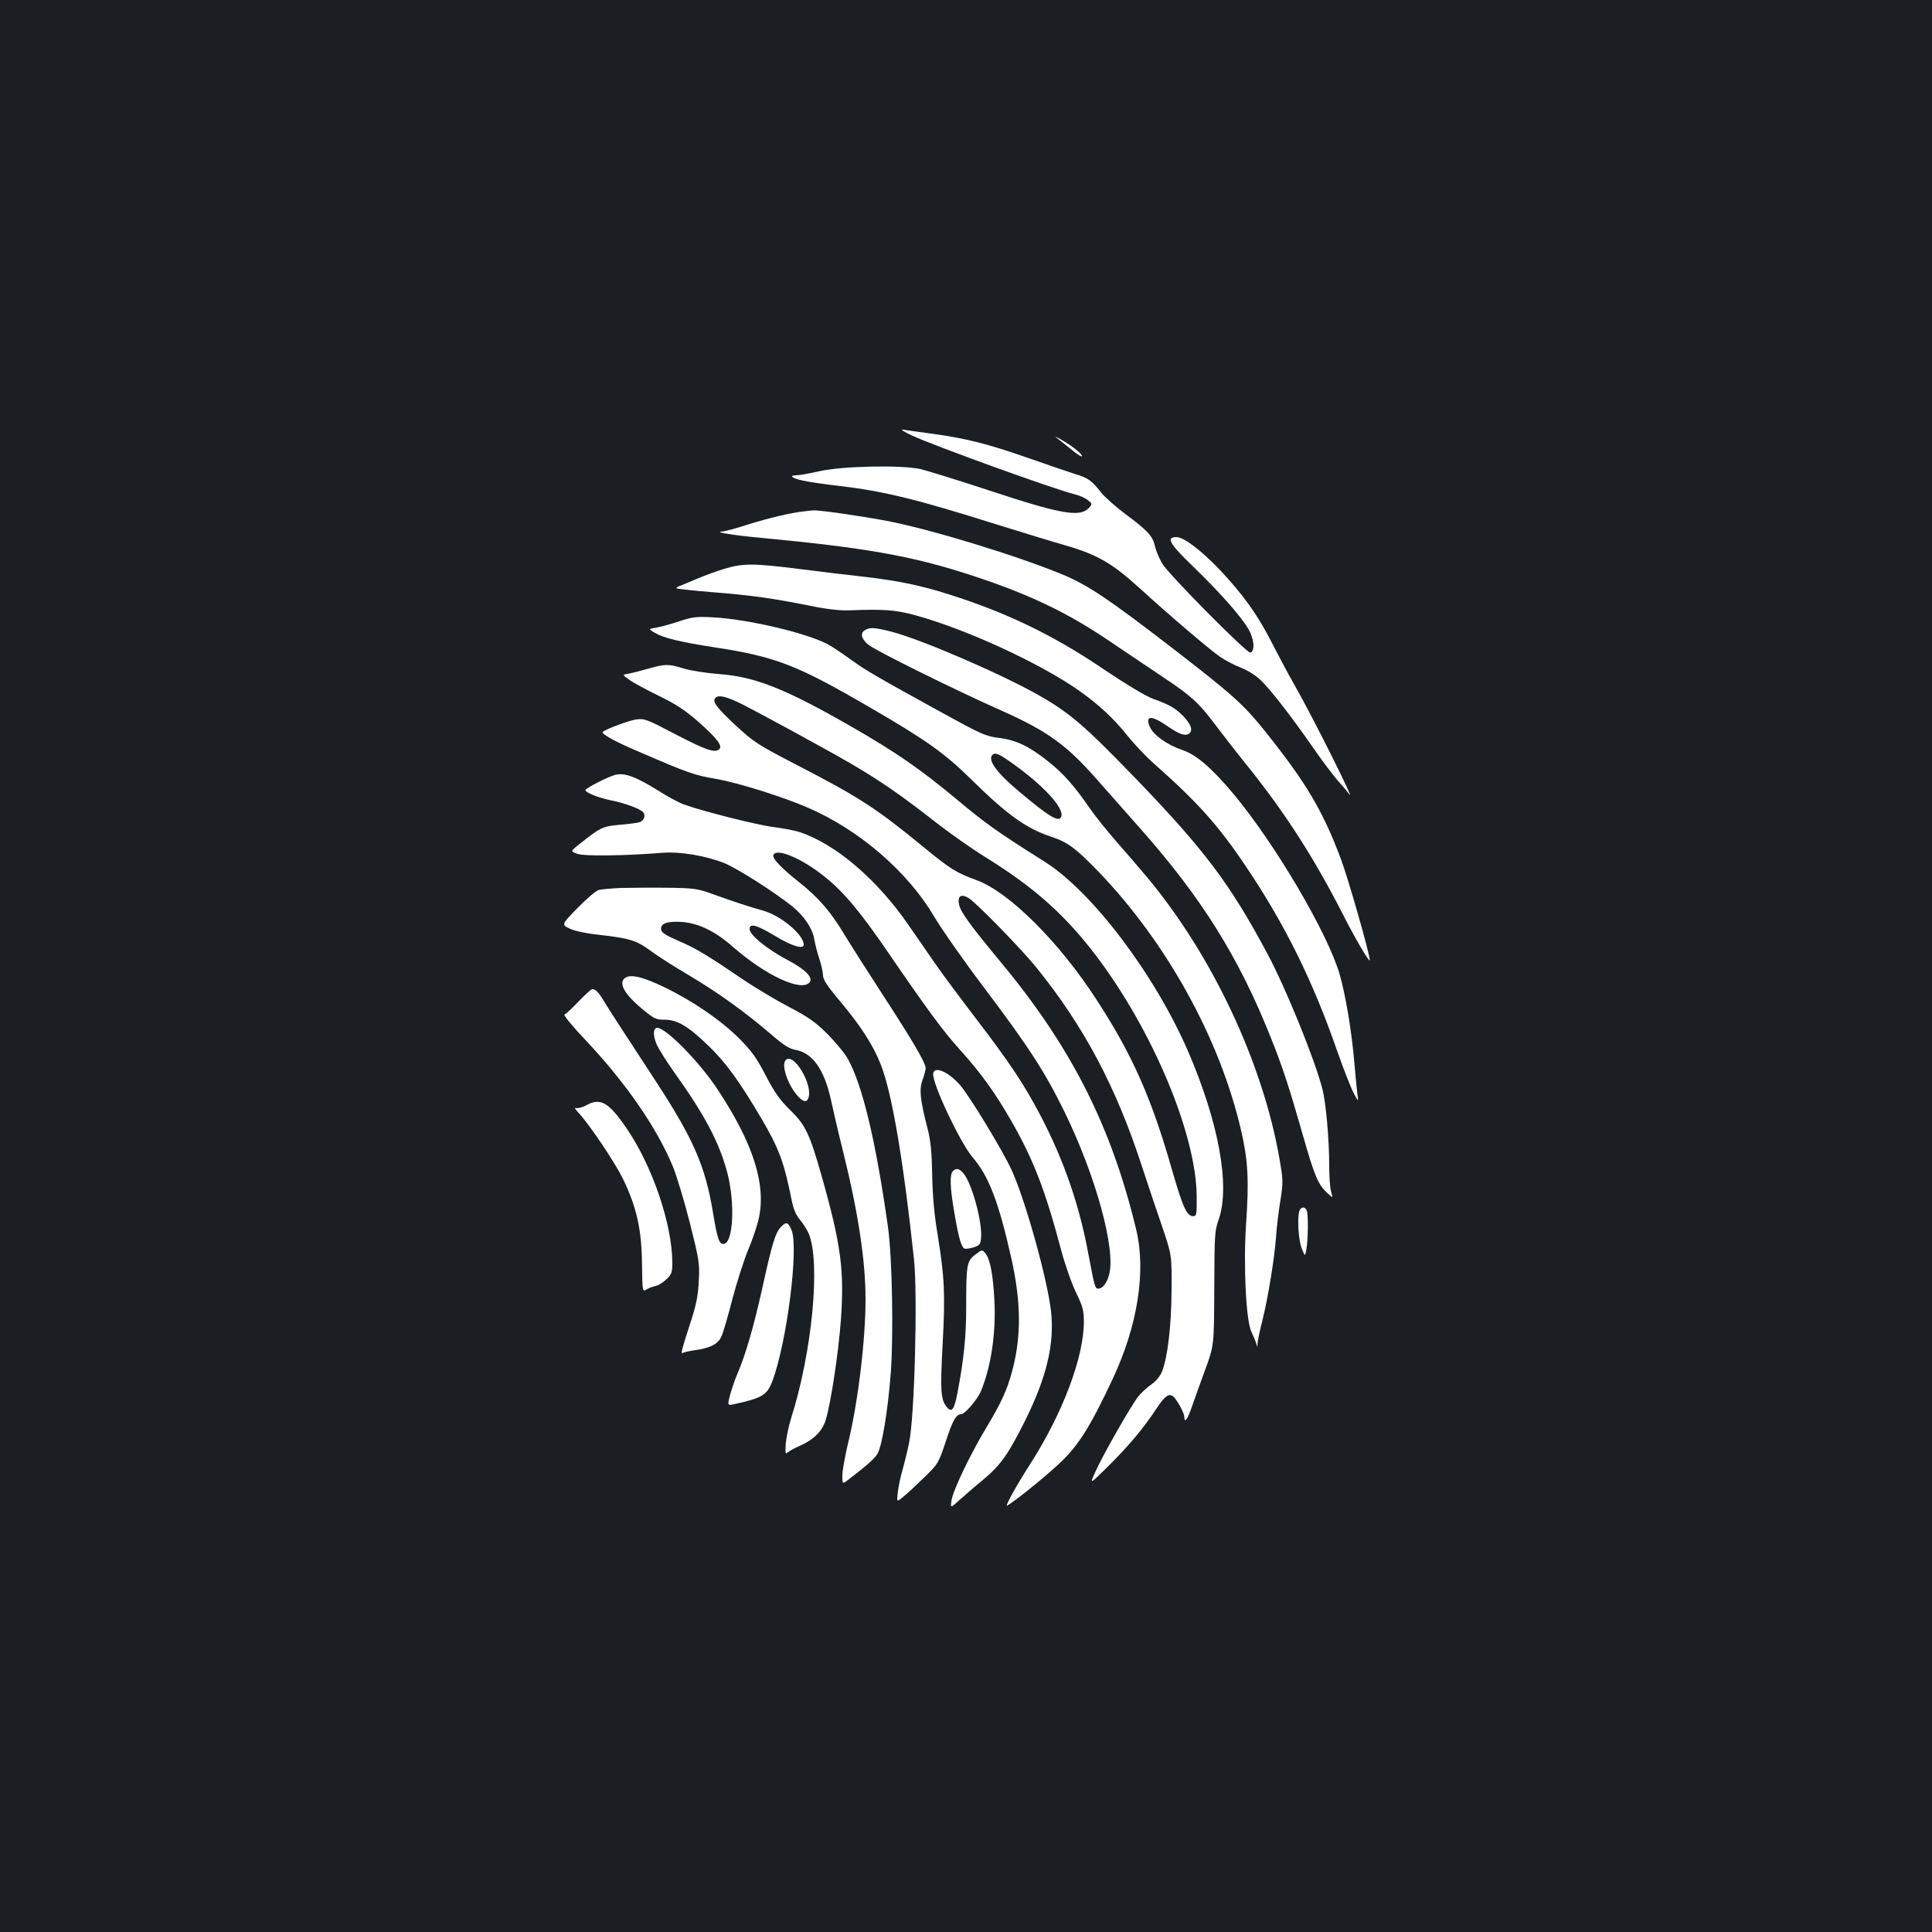 <?xml version="1.0" standalone="no"?>
<!DOCTYPE svg PUBLIC "-//W3C//DTD SVG 20010904//EN"
 "http://www.w3.org/TR/2001/REC-SVG-20010904/DTD/svg10.dtd">
<svg version="1.0" xmlns="http://www.w3.org/2000/svg"
 width="1000pt" height="1000pt" viewBox="0 0 1000 1000"
 preserveAspectRatio="xMidYMid meet">
<rect width="100%" height="100%" fill="#1b1f23"/>
<g transform="translate(0,1000) scale(0.1,-0.1)"
fill="#ffffff" stroke="none">
<path d="M4720 7746 c111 -52 732 -277 841 -304 26 -6 57 -20 70 -31 23 -18
23 -20 6 -39 -47 -51 -141 -35 -525 92 -158 52 -314 100 -347 108 -100 22
-398 16 -519 -10 -54 -12 -109 -22 -122 -22 -44 0 -25 -16 34 -28 31 -7 115
-19 185 -27 231 -27 402 -69 817 -200 129 -40 285 -88 345 -105 177 -51 249
-93 400 -230 144 -132 357 -313 409 -349 26 -18 75 -44 109 -57 37 -15 79 -41
105 -67 51 -50 157 -186 272 -352 46 -66 102 -140 124 -165 23 -25 49 -56 59
-70 40 -58 -187 397 -283 565 -32 55 -85 156 -120 224 -71 139 -145 242 -262
367 -101 106 -190 174 -229 174 -55 0 -36 -34 82 -148 138 -133 252 -261 290
-327 31 -52 36 -114 11 -123 -17 -5 -424 405 -457 462 -15 26 -32 66 -37 89
-11 52 -38 81 -154 167 -49 37 -106 87 -125 111 -49 63 -66 75 -139 97 -36 12
-144 48 -240 82 -204 72 -329 103 -495 125 -66 9 -133 18 -150 21 -17 3 2 -10
45 -30z"/>
<path d="M5470 7733 c13 -10 48 -37 77 -61 29 -24 53 -39 53 -33 0 13 -53 55
-110 87 -25 14 -34 17 -20 7z"/>
<path d="M4160 7353 c-67 -7 -185 -35 -292 -69 -59 -19 -118 -35 -130 -35 -48
-3 62 -20 212 -34 520 -49 767 -92 1060 -187 305 -98 512 -196 735 -348 83
-56 206 -139 275 -185 144 -95 187 -135 267 -242 32 -43 105 -137 163 -209
202 -251 349 -480 501 -777 67 -132 140 -255 139 -236 -2 37 -111 420 -150
524 -93 248 -179 393 -388 655 -114 143 -172 195 -490 440 -323 249 -429 320
-559 375 -234 97 -679 234 -913 279 -132 25 -359 58 -383 54 -7 0 -28 -3 -47
-5z"/>
<path d="M3750 7056 c-41 -12 -106 -36 -145 -53 -38 -16 -79 -33 -89 -37 -10
-3 -17 -9 -14 -11 3 -3 85 -12 184 -20 203 -16 322 -33 509 -71 89 -18 154
-25 205 -23 174 7 235 2 332 -24 266 -72 652 -250 855 -393 100 -71 178 -143
247 -230 36 -45 100 -113 143 -150 223 -198 330 -317 472 -529 201 -298 347
-593 474 -960 31 -88 68 -182 82 -210 27 -50 27 -50 21 -10 -3 22 -10 96 -16
165 -13 157 -45 349 -76 457 -62 213 -333 674 -549 933 -113 135 -194 205
-268 229 -77 26 -149 78 -166 120 -25 59 9 60 94 1 61 -42 89 -51 110 -37 22
17 9 51 -36 96 -40 38 -65 53 -151 84 -38 14 -136 73 -248 148 -266 181 -509
298 -810 393 -143 46 -267 71 -440 91 -74 8 -224 26 -333 40 -240 30 -290 30
-387 1z"/>
<path d="M3515 6784 c-44 -15 -98 -29 -120 -33 -40 -6 -40 -6 -5 -27 45 -26
131 -47 305 -74 320 -49 427 -90 810 -313 294 -171 384 -235 526 -375 186
-183 283 -251 413 -294 82 -27 125 -59 241 -179 357 -371 632 -872 740 -1345
35 -151 40 -256 25 -474 -15 -216 -1 -509 28 -565 8 -16 18 -41 23 -55 7 -25
7 -25 8 -2 1 13 12 67 26 121 29 117 61 314 70 431 3 47 13 130 22 185 15 96
15 105 -5 220 -86 493 -346 1047 -681 1450 -36 43 -108 127 -159 185 -51 58
-116 139 -144 180 -77 112 -134 177 -214 240 -96 77 -166 110 -255 121 -67 8
-91 19 -293 130 -347 191 -391 217 -468 272 -40 29 -89 62 -109 74 -96 60
-423 139 -614 148 -78 4 -101 2 -170 -21z m1711 -725 c169 -118 284 -241 267
-286 -12 -32 -63 -1 -230 140 -107 91 -152 155 -126 180 13 13 30 7 89 -34z"/>
<path d="M4478 6739 c-27 -15 -21 -44 15 -75 35 -30 451 -236 697 -345 232
-104 331 -175 488 -354 53 -60 153 -173 221 -250 322 -363 515 -673 680 -1089
60 -150 95 -257 165 -503 60 -210 78 -253 125 -297 31 -29 31 -29 21 5 -6 19
-10 79 -10 134 0 136 -17 328 -35 397 -38 151 -190 524 -283 698 -196 367
-328 542 -690 917 -259 268 -337 335 -500 427 -195 110 -607 288 -760 327 -84
21 -109 23 -134 8z"/>
<path d="M3355 6539 c-38 -11 -85 -23 -102 -26 -33 -5 -33 -5 5 -32 20 -15 89
-52 153 -83 90 -44 135 -74 205 -135 100 -89 128 -127 104 -143 -25 -17 -69
-1 -229 82 -143 75 -156 80 -198 74 -37 -5 -153 -48 -173 -64 -11 -9 62 -50
180 -100 266 -115 292 -124 409 -144 116 -21 343 -92 476 -150 265 -115 515
-332 650 -562 39 -65 155 -232 260 -370 232 -308 314 -435 415 -641 162 -332
266 -711 231 -842 -12 -45 -34 -73 -56 -73 -17 0 -19 7 -50 171 -47 258 -127
491 -250 726 -83 159 -162 277 -335 503 -78 102 -172 228 -208 280 -36 52 -99
144 -141 204 -163 236 -375 416 -561 479 -25 8 -86 20 -135 26 -83 10 -361 80
-465 117 -25 9 -83 40 -130 70 -121 75 -178 96 -227 83 -39 -11 -153 -69 -153
-79 0 -12 68 -39 125 -51 74 -14 159 -45 174 -63 14 -17 5 -42 -17 -51 -9 -4
-56 -10 -103 -14 -91 -8 -101 -13 -216 -105 -41 -33 -41 -33 -3 -46 37 -12
237 -10 440 6 91 7 222 -15 318 -53 67 -27 254 -146 350 -222 64 -51 108 -117
117 -174 4 -23 15 -68 26 -100 10 -31 19 -70 19 -86 0 -21 22 -55 87 -132 110
-131 175 -233 213 -332 57 -145 117 -500 171 -1007 19 -185 3 -818 -26 -950
-8 -41 -24 -104 -34 -140 -11 -36 -21 -88 -24 -115 -6 -51 -6 -51 31 -20 20
16 69 62 108 100 70 68 72 73 109 183 36 111 54 142 80 142 19 0 84 76 102
119 52 124 79 300 70 470 -7 135 -22 212 -46 243 -18 21 -18 21 -53 -6 -44
-33 -47 -51 -47 -271 0 -153 -12 -269 -45 -444 -17 -89 -30 -105 -56 -73 -31
38 -34 83 -21 324 14 258 10 348 -26 568 -18 108 -26 202 -28 310 -2 117 -8
175 -23 235 -40 154 -45 206 -27 255 9 25 17 53 16 63 0 26 -75 153 -231 392
-75 116 -160 249 -189 297 -71 119 -134 192 -235 272 -93 74 -139 122 -133
140 13 39 144 -15 262 -109 100 -79 187 -183 332 -395 204 -298 286 -409 373
-505 105 -116 181 -221 265 -368 113 -197 175 -357 254 -655 22 -83 57 -184
80 -231 36 -74 41 -94 41 -153 0 -182 -109 -472 -276 -733 -76 -119 -136 -227
-120 -218 61 39 225 173 291 239 86 87 145 184 253 414 130 276 175 559 123
775 -128 534 -335 944 -701 1385 -161 194 -209 261 -216 299 -9 43 10 56 49
33 38 -22 277 -267 353 -362 245 -304 410 -614 544 -1025 29 -88 75 -227 104
-310 51 -150 51 -150 50 -330 -1 -188 -20 -348 -49 -423 -10 -25 -31 -51 -56
-68 -22 -15 -53 -44 -68 -63 -38 -49 -181 -299 -220 -386 -32 -70 -32 -70 59
20 107 105 188 201 255 303 49 74 70 86 96 55 23 -29 49 -80 49 -97 0 -34 17
-13 37 47 12 34 43 121 69 192 48 130 48 130 49 425 1 278 2 299 23 358 60
173 1 499 -157 867 -173 400 -497 829 -744 985 -242 152 -305 197 -457 324
-186 155 -313 243 -545 376 -338 194 -495 257 -682 271 -67 5 -150 18 -185 29
-77 24 -95 24 -183 -1z m480 -181 c103 -52 445 -238 570 -311 149 -87 261
-164 433 -299 73 -57 190 -140 260 -183 257 -159 419 -304 580 -518 292 -388
513 -919 516 -1237 1 -97 -1 -105 -18 -105 -33 0 -54 46 -110 241 -106 371
-205 595 -390 879 -194 300 -454 559 -623 620 -106 39 -133 56 -277 174 -240
197 -328 254 -641 416 -216 112 -230 121 -329 212 -97 91 -120 121 -104 140
15 18 56 9 133 -29z"/>
<path d="M3215 5404 c-49 -2 -101 -7 -115 -10 -14 -3 -63 -45 -110 -93 -85
-87 -85 -87 -40 -108 26 -12 87 -25 145 -31 162 -18 198 -29 268 -80 34 -26
126 -85 203 -130 154 -92 286 -187 422 -303 67 -58 98 -78 129 -83 88 -15 150
-102 184 -259 11 -51 39 -173 64 -272 78 -316 115 -562 115 -760 0 -213 -39
-534 -90 -743 -16 -68 -30 -144 -30 -168 0 -46 0 -46 28 -25 103 79 138 110
154 137 24 41 54 226 69 422 14 202 7 595 -15 752 -63 446 -132 734 -208 870
-17 30 -66 89 -107 130 -62 61 -99 87 -199 139 -67 35 -170 97 -230 137 -185
126 -250 166 -340 204 -65 28 -88 43 -90 58 -5 32 31 45 108 40 87 -7 172 -48
265 -130 168 -147 353 -233 395 -183 21 25 -21 68 -121 120 -101 54 -189 126
-189 156 0 32 36 22 133 -36 85 -52 147 -70 147 -45 0 52 -116 149 -208 176
-79 22 -151 46 -257 84 -85 31 -99 33 -240 35 -82 1 -190 0 -240 -1z"/>
<path d="M3238 4940 c-40 -25 -8 -85 87 -163 60 -50 70 -55 115 -55 66 0 123
-34 228 -136 89 -86 158 -181 271 -372 95 -162 119 -228 161 -437 8 -38 22
-69 41 -91 16 -19 36 -51 45 -71 62 -149 18 -612 -91 -955 -13 -41 -25 -101
-28 -133 -3 -51 -2 -56 12 -43 9 7 36 22 62 33 72 32 117 77 134 137 27 92 65
347 77 509 19 259 2 391 -98 746 -62 219 -84 267 -162 343 -55 54 -81 90 -128
180 -48 93 -73 127 -139 194 -95 94 -237 192 -386 264 -110 53 -171 68 -201
50z"/>
<path d="M2995 4817 c-33 -35 -66 -66 -73 -68 -7 -3 39 -59 112 -136 206 -219
366 -451 448 -649 21 -51 61 -184 89 -295 48 -191 51 -210 46 -299 -3 -69 -13
-121 -35 -190 -54 -167 -60 -190 -48 -183 6 4 33 10 61 14 81 11 124 33 140
74 9 19 34 106 56 192 23 87 59 199 80 250 22 51 46 123 55 160 42 178 -26
393 -211 673 -94 143 -268 320 -313 320 -22 0 -23 -40 -3 -86 12 -26 52 -90
90 -143 161 -225 236 -368 277 -527 39 -155 29 -353 -18 -362 -25 -5 -35 23
-58 164 -40 239 -100 377 -292 672 -210 321 -233 357 -267 412 -33 55 -47 70
-66 70 -5 0 -37 -29 -70 -63z"/>
<path d="M4067 4513 c-24 -23 8 -122 57 -180 30 -36 51 -42 60 -17 26 68 -76
239 -117 197z"/>
<path d="M4830 4439 c0 -58 142 -357 204 -429 84 -97 135 -231 201 -524 50
-226 52 -401 5 -579 -27 -101 -56 -165 -134 -295 -84 -139 -173 -326 -181
-378 -6 -41 -6 -41 47 7 29 26 82 72 118 101 89 75 128 129 215 303 112 225
154 399 135 568 -19 168 -132 572 -203 729 -47 103 -219 386 -268 442 -63 72
-139 102 -139 55z"/>
<path d="M3036 4280 c-21 -12 -46 -18 -55 -15 -9 4 -5 -5 11 -22 57 -60 193
-262 235 -350 69 -144 94 -258 96 -434 2 -143 2 -146 22 -134 11 7 33 16 49
19 16 4 41 20 57 36 25 24 29 36 29 82 0 200 -104 506 -239 701 -91 132 -133
156 -205 117z"/>
<path d="M4932 3938 c-17 -17 -15 -86 8 -217 22 -130 36 -177 53 -184 7 -2 28
1 47 7 31 10 35 15 38 50 7 79 -46 276 -89 330 -22 28 -39 32 -57 14z"/>
<path d="M6726 3734 c-12 -32 -6 -149 11 -194 18 -45 18 -45 25 -5 9 50 10
178 2 199 -3 9 -12 16 -19 16 -7 0 -16 -7 -19 -16z"/>
<path d="M4041 3648 c-28 -30 -44 -82 -96 -318 -44 -198 -87 -346 -128 -440
-11 -25 -27 -72 -37 -106 -16 -60 -16 -60 24 -51 142 31 167 47 194 119 75
201 137 689 99 781 -18 43 -28 45 -56 15z"/>
</g>
</svg>
